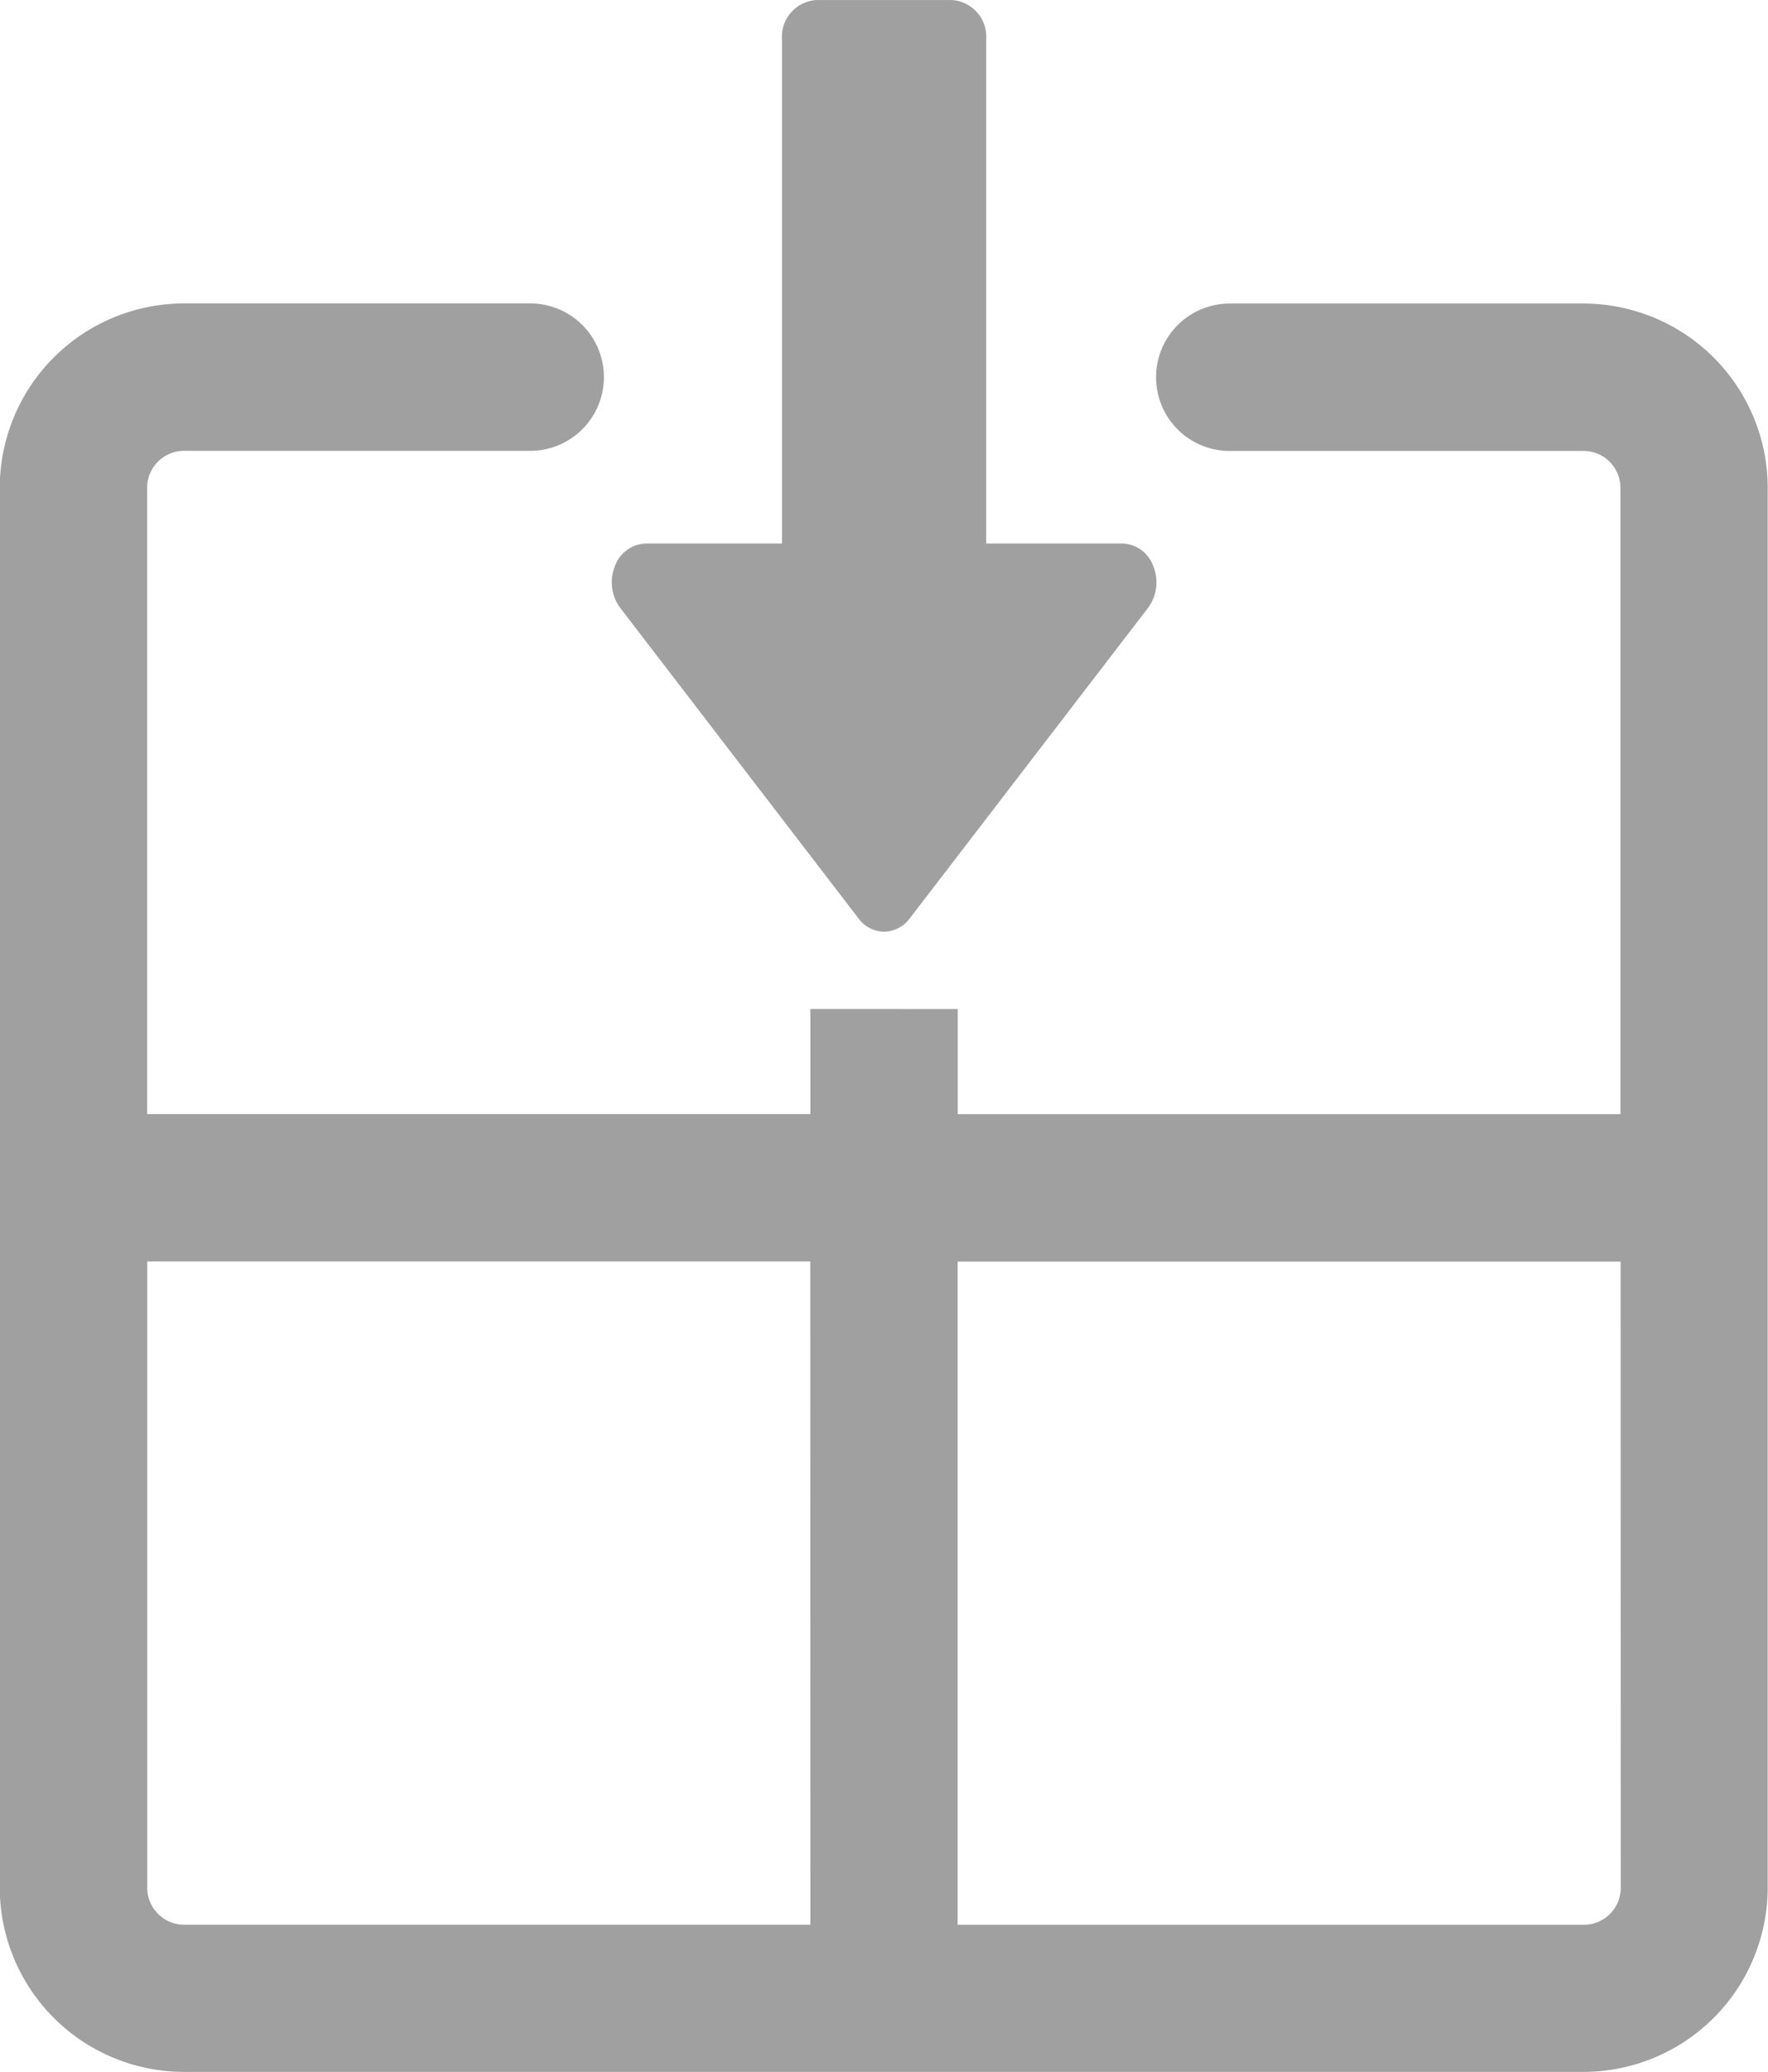 <svg xmlns="http://www.w3.org/2000/svg" width="29.259" height="34.281" viewBox="0 0 29.259 34.281">
  <g id="Group_2218" data-name="Group 2218" transform="translate(-309.565 -407.067)">
    <g id="Group_2217" data-name="Group 2217" transform="translate(319.688 407.067)">
      <g id="Group_2216" data-name="Group 2216">
        <path id="Path_2123" data-name="Path 2123" d="M325.447,416.436a.561.561,0,0,0-.512-.377h-2.253v-8.349a.608.608,0,0,0-.563-.642h-2.254a.608.608,0,0,0-.563.642v8.349h-2.253a.566.566,0,0,0-.513.377.712.712,0,0,0,.089.688l3.944,5.138a.531.531,0,0,0,.423.219.538.538,0,0,0,.424-.219l3.944-5.138A.708.708,0,0,0,325.447,416.436Z" transform="translate(-316.484 -407.067)" fill="#a0a0a0"/>
      </g>
    </g>
    <path id="Path_2124" data-name="Path 2124" d="M322.976,422.171v1.739H312V413.547a.611.611,0,0,1,.61-.61h5.73a1.219,1.219,0,0,0,1.219-1.22h0a1.219,1.219,0,0,0-1.219-1.219h-5.732a3.052,3.052,0,0,0-3.047,3.047v23.164a3.052,3.052,0,0,0,3.047,3.047h23.164a3.051,3.051,0,0,0,3.047-3.047V413.547a3.051,3.051,0,0,0-3.047-3.047h-5.855a1.219,1.219,0,0,0-1.22,1.219h0a1.219,1.219,0,0,0,1.22,1.22h5.855a.61.61,0,0,1,.61.61v10.362H325.415v-1.739m0,0h-2.439m0,15.149H312.612a.611.611,0,0,1-.61-.61V426.348h10.972Zm13.411-.609a.61.61,0,0,1-.61.61H325.413V426.35h10.972Z" transform="translate(0 1.589)" fill="#a0a0a0" style="isolation: isolate"/>
  </g>
</svg>
